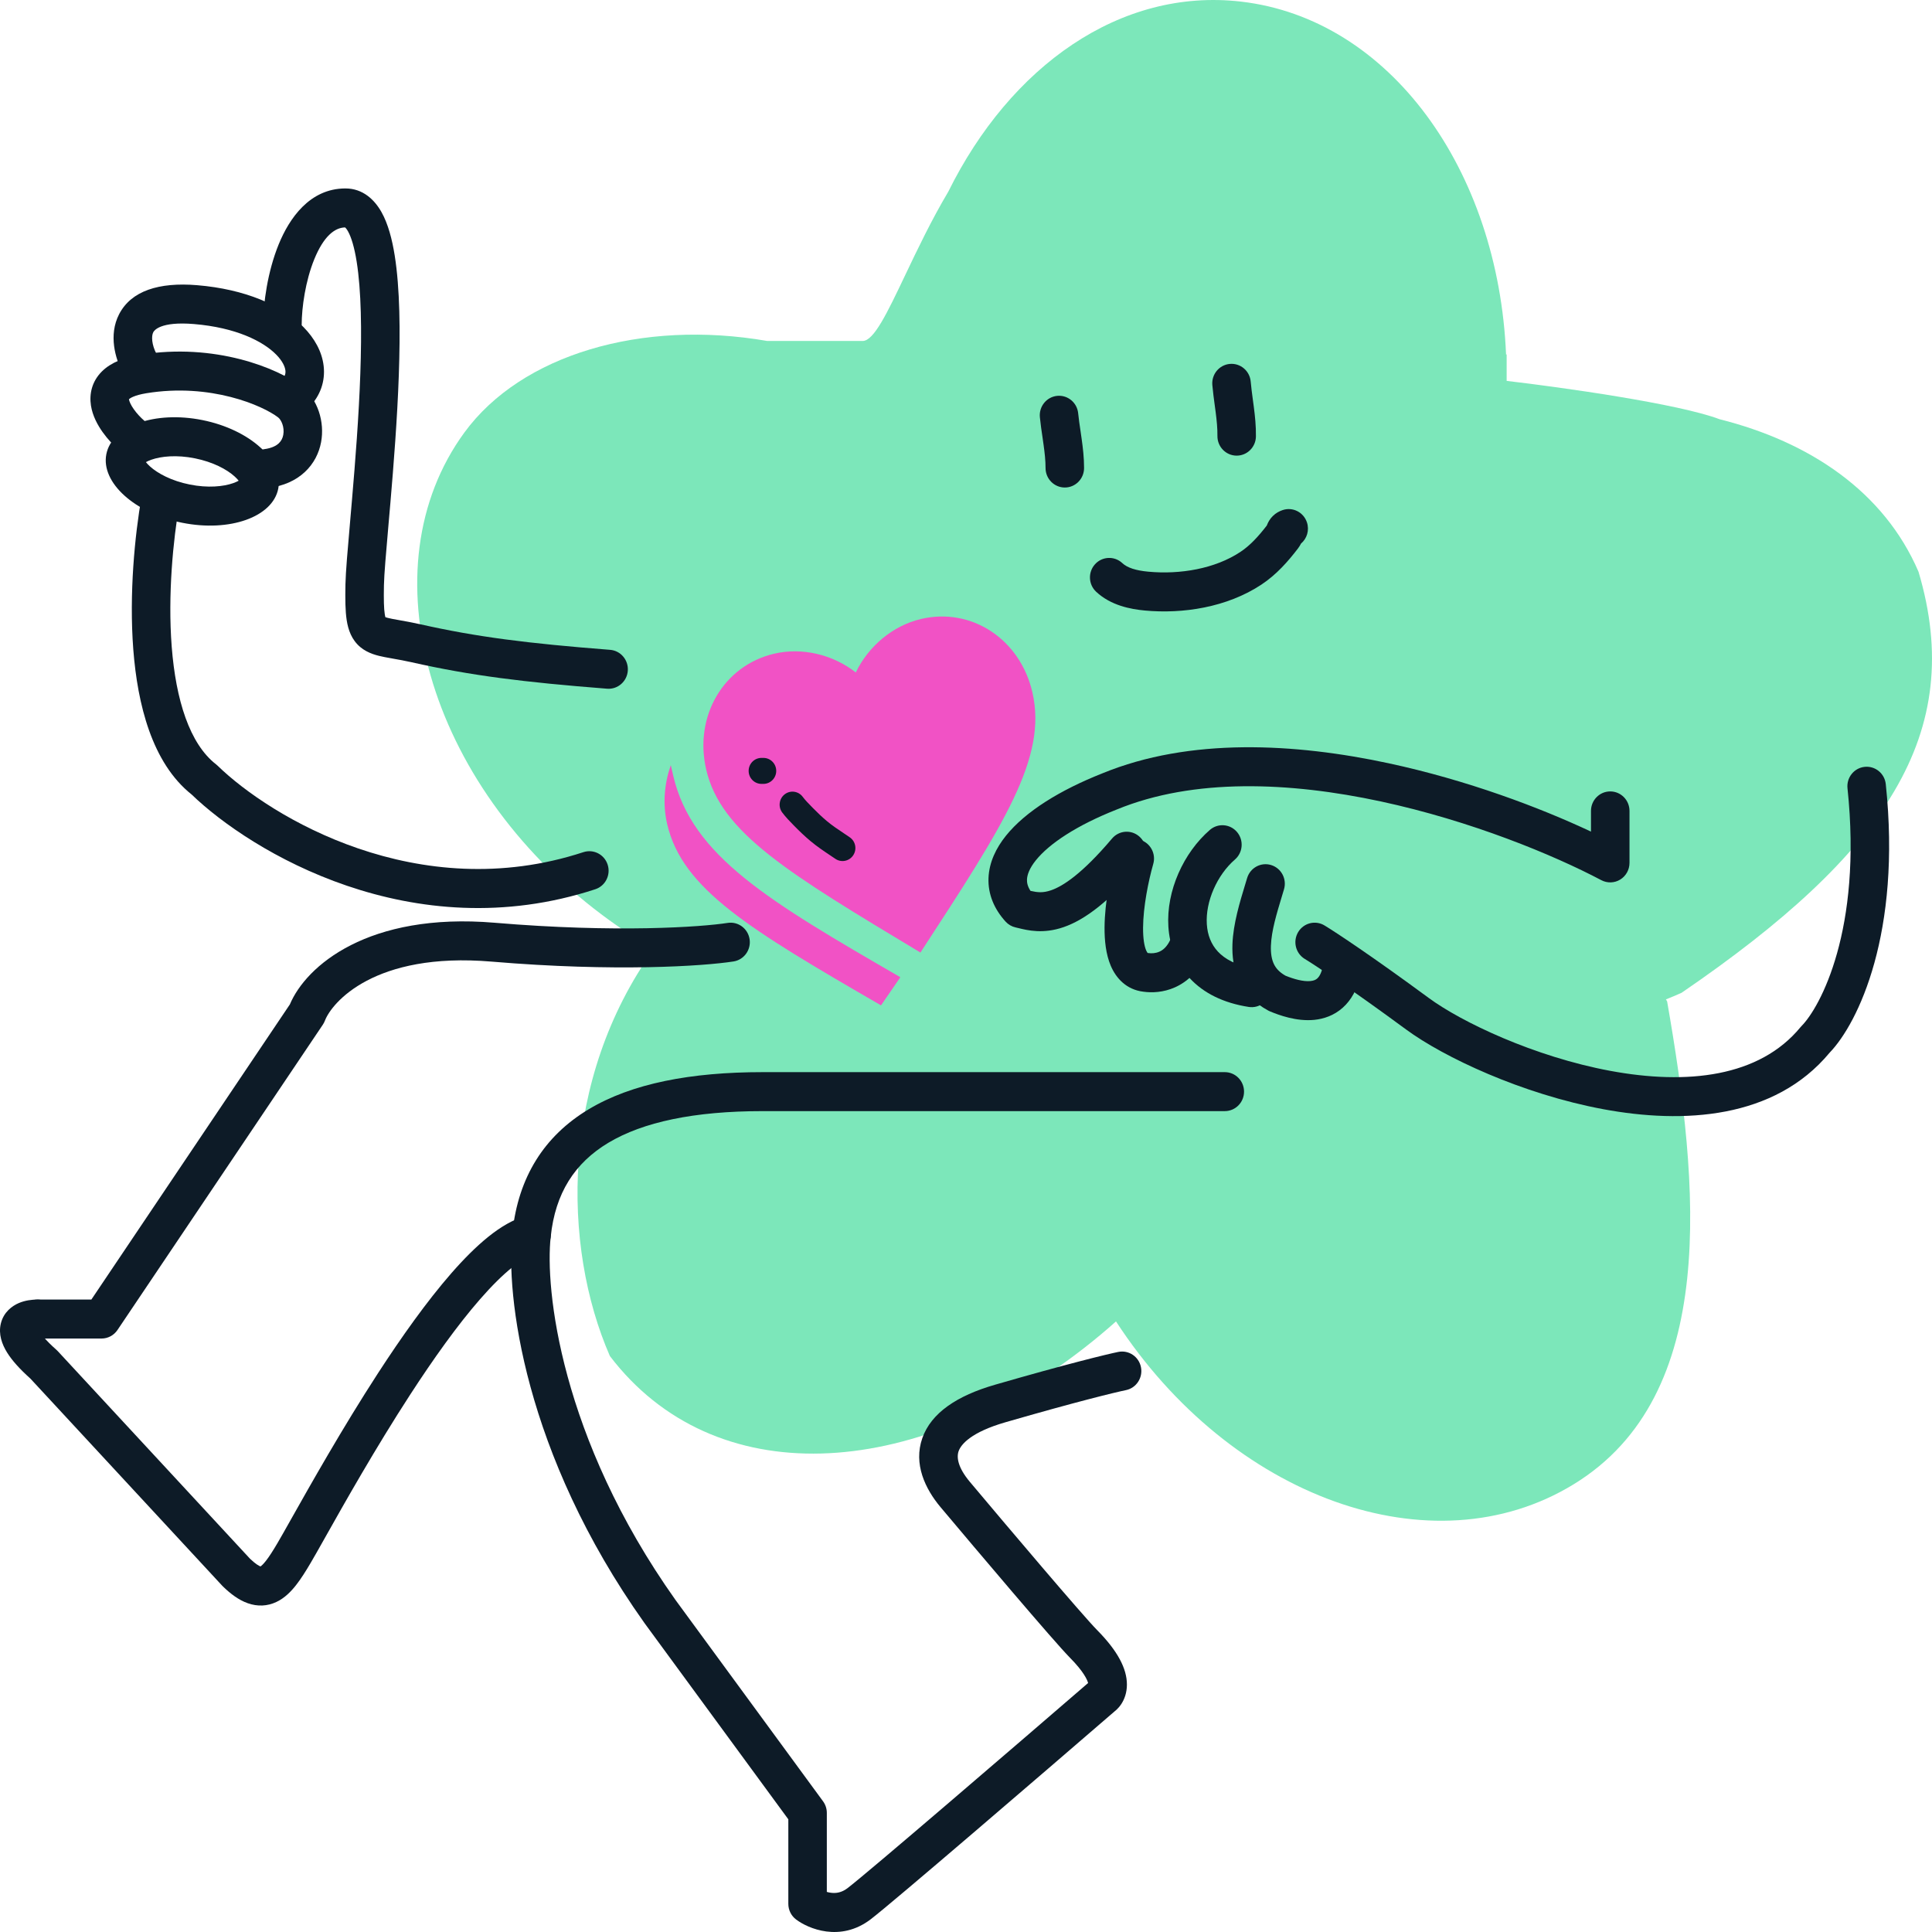 <svg width="80" height="80" viewBox="0 0 80 80" fill="none" xmlns="http://www.w3.org/2000/svg">
<path fill-rule="evenodd" clip-rule="evenodd" d="M27.074 39.299C23.195 44.708 23.264 51.591 25.254 56.151C29.55 61.793 37.759 61.384 44.9 55.811C45.353 55.458 45.79 55.093 46.211 54.717C50.963 62.022 59.299 65.047 65.159 61.463C71.205 57.766 70.365 49.104 69.032 41.465C69.015 41.438 68.999 41.41 68.982 41.383C69.197 41.297 69.412 41.207 69.626 41.112C78.075 35.339 81.434 30.372 79.442 23.676C78.018 20.361 74.943 18.299 71.206 17.36C69.513 16.718 64.668 16.038 62.387 15.772V14.67L62.363 14.685C62.044 7.031 57.544 0.775 51.383 0.066C46.385 -0.51 41.837 2.744 39.265 7.94C38.566 9.116 37.982 10.343 37.483 11.391C36.739 12.954 36.185 14.119 35.72 14.119H31.769C26.57 13.216 21.584 14.686 19.229 17.91C15.133 23.516 17.689 32.462 24.939 37.889C25.635 38.411 26.349 38.88 27.074 39.299Z" fill="#7CE7BA"/>
<path d="M38.113 39.443C32.654 36.157 29.849 34.494 29.241 31.861C28.732 29.655 29.959 27.564 32.053 27.069C33.201 26.798 34.48 27.095 35.437 27.845C35.966 26.744 36.983 25.903 38.131 25.632C40.225 25.137 42.24 26.461 42.749 28.667C43.373 31.371 41.585 34.12 38.113 39.443ZM37.281 40.465C31.854 37.321 28.646 35.454 27.874 32.109L27.776 31.683C27.518 32.419 27.428 33.265 27.625 34.119C28.249 36.823 31.055 38.486 36.481 41.63L37.281 40.465Z" fill="#F152C5"/>
<path fill-rule="evenodd" clip-rule="evenodd" d="M13.014 10.734C12.649 11.628 12.492 12.731 12.492 13.453C12.492 13.899 12.135 14.26 11.694 14.26C11.254 14.26 10.897 13.899 10.897 13.453C10.897 12.56 11.082 11.242 11.54 10.118C11.976 9.049 12.821 7.803 14.304 7.803C15.034 7.803 15.515 8.281 15.797 8.783C16.071 9.272 16.237 9.909 16.344 10.579C16.56 11.935 16.578 13.724 16.514 15.533C16.45 17.354 16.3 19.246 16.165 20.825C16.136 21.16 16.108 21.479 16.082 21.778C15.983 22.915 15.907 23.78 15.898 24.232C15.886 24.841 15.896 25.202 15.932 25.43C15.941 25.49 15.951 25.531 15.958 25.556C15.996 25.569 16.077 25.594 16.234 25.625C16.307 25.64 16.402 25.656 16.513 25.676C16.755 25.719 17.073 25.775 17.4 25.849C19.74 26.375 21.824 26.64 25.262 26.908C25.701 26.942 26.029 27.33 25.996 27.775C25.962 28.219 25.579 28.552 25.14 28.518C21.667 28.247 19.499 27.975 17.054 27.425C16.753 27.357 16.526 27.317 16.309 27.279C16.183 27.257 16.059 27.235 15.928 27.209C15.639 27.152 15.242 27.063 14.921 26.796C14.559 26.493 14.418 26.081 14.356 25.68C14.296 25.294 14.292 24.8 14.304 24.199C14.314 23.687 14.397 22.74 14.498 21.591C14.523 21.301 14.55 20.998 14.576 20.686C14.711 19.111 14.858 17.253 14.92 15.476C14.983 13.686 14.959 12.028 14.769 10.836C14.673 10.233 14.545 9.82 14.41 9.579C14.352 9.477 14.309 9.433 14.29 9.417C13.852 9.425 13.397 9.795 13.014 10.734ZM15.972 25.592C15.971 25.592 15.97 25.59 15.969 25.587C15.971 25.59 15.972 25.592 15.972 25.592Z" fill="#0D1B27"/>
<path fill-rule="evenodd" clip-rule="evenodd" d="M9.997 19.817C9.998 19.817 9.995 19.821 9.989 19.828C9.993 19.82 9.997 19.817 9.997 19.817ZM9.883 19.905C9.846 19.858 9.792 19.798 9.712 19.726C9.39 19.435 8.821 19.129 8.068 18.978C7.316 18.827 6.674 18.892 6.267 19.036C6.166 19.072 6.093 19.107 6.042 19.136C6.078 19.183 6.133 19.243 6.213 19.316C6.535 19.606 7.104 19.913 7.856 20.063C8.609 20.214 9.251 20.149 9.657 20.005C9.759 19.969 9.831 19.934 9.883 19.905ZM5.969 19.01C5.97 19.01 5.971 19.015 5.973 19.025C5.969 19.015 5.968 19.01 5.969 19.01ZM5.927 19.224C5.927 19.224 5.929 19.22 5.936 19.213C5.931 19.221 5.928 19.225 5.927 19.224ZM9.952 20.017C9.955 20.026 9.956 20.031 9.956 20.031C9.955 20.031 9.953 20.026 9.952 20.017ZM7.547 21.647C9.513 22.041 11.293 21.407 11.522 20.233C11.751 19.059 10.344 17.788 8.378 17.394C6.412 17.001 4.632 17.634 4.403 18.808C4.173 19.982 5.581 21.253 7.547 21.647Z" fill="#0D1B27"/>
<path fill-rule="evenodd" clip-rule="evenodd" d="M11.517 17.284C10.889 16.799 8.723 15.846 6.055 16.284C5.565 16.365 5.386 16.487 5.34 16.53C5.34 16.533 5.341 16.537 5.341 16.541C5.354 16.619 5.41 16.762 5.543 16.949C5.67 17.128 5.828 17.294 5.966 17.413C6.3 17.703 6.338 18.213 6.051 18.551C5.764 18.889 5.261 18.928 4.927 18.638C4.708 18.448 4.46 18.189 4.249 17.892C4.045 17.605 3.833 17.223 3.766 16.792C3.693 16.319 3.8 15.797 4.22 15.38C4.599 15.005 5.151 14.797 5.8 14.691C8.905 14.181 11.512 15.25 12.484 16C13.157 16.519 13.453 17.472 13.295 18.312C13.212 18.755 12.998 19.196 12.621 19.547C12.243 19.898 11.743 20.121 11.148 20.2C10.711 20.258 10.311 19.946 10.254 19.504C10.197 19.062 10.504 18.657 10.941 18.599C11.264 18.556 11.443 18.45 11.542 18.358C11.642 18.265 11.703 18.148 11.729 18.01C11.789 17.686 11.645 17.382 11.517 17.284ZM5.339 16.513C5.339 16.513 5.339 16.514 5.339 16.514L5.339 16.513Z" fill="#0D1B27"/>
<path fill-rule="evenodd" clip-rule="evenodd" d="M6.346 13.758C6.261 13.923 6.283 14.273 6.474 14.645L5.059 15.39C4.786 14.858 4.482 13.882 4.933 13.009C5.433 12.044 6.578 11.678 8.161 11.809C10.146 11.973 11.677 12.639 12.568 13.545C13.015 13.999 13.333 14.551 13.402 15.155C13.474 15.784 13.265 16.384 12.812 16.851L11.674 15.72C11.803 15.587 11.832 15.466 11.818 15.341C11.801 15.193 11.708 14.959 11.438 14.684C10.895 14.132 9.77 13.562 8.031 13.418C6.635 13.302 6.384 13.686 6.346 13.758Z" fill="#0D1B27"/>
<path fill-rule="evenodd" clip-rule="evenodd" d="M6.784 19.923C7.217 20 7.507 20.419 7.43 20.858C7.172 22.338 6.943 24.621 7.11 26.775C7.282 28.991 7.853 30.798 8.943 31.647C8.966 31.665 8.988 31.685 9.01 31.705C11.198 33.835 17.316 37.527 24.158 35.286C24.577 35.149 25.027 35.381 25.162 35.805C25.298 36.23 25.068 36.685 24.649 36.822C17.065 39.306 10.38 35.258 7.935 32.899C6.288 31.588 5.695 29.154 5.52 26.902C5.34 24.572 5.586 22.146 5.86 20.577C5.936 20.138 6.35 19.845 6.784 19.923Z" fill="#0D1B27"/>
<path fill-rule="evenodd" clip-rule="evenodd" d="M65.879 34.435V33.578C65.879 33.132 66.236 32.771 66.676 32.771C67.117 32.771 67.474 33.132 67.474 33.578V35.73C67.474 36.013 67.328 36.275 67.09 36.421C66.851 36.567 66.555 36.577 66.307 36.446C64.326 35.4 60.913 33.988 57.169 33.184C53.407 32.376 49.43 32.209 46.245 33.519L46.235 33.523C44.583 34.175 43.448 34.933 42.894 35.621C42.623 35.958 42.533 36.226 42.525 36.419C42.52 36.552 42.551 36.708 42.671 36.889C42.961 36.954 43.183 36.981 43.524 36.864C44.012 36.695 44.806 36.188 46.048 34.721C46.335 34.383 46.838 34.344 47.172 34.634C47.507 34.924 47.545 35.433 47.259 35.772C45.949 37.319 44.928 38.085 44.038 38.392C43.197 38.682 42.549 38.523 42.17 38.43C42.127 38.42 42.087 38.41 42.052 38.402C41.892 38.366 41.748 38.282 41.638 38.16C41.166 37.641 40.906 37.027 40.932 36.357C40.957 35.706 41.246 35.113 41.657 34.602C42.466 33.597 43.899 32.713 45.651 32.021C49.269 30.535 53.617 30.771 57.499 31.605C60.749 32.302 63.755 33.436 65.879 34.435Z" fill="#0D1B27"/>
<path fill-rule="evenodd" clip-rule="evenodd" d="M47.208 34.775C47.631 34.898 47.876 35.345 47.754 35.773C47.551 36.488 47.337 37.548 47.332 38.417C47.329 38.859 47.382 39.171 47.459 39.352C47.49 39.425 47.515 39.453 47.522 39.46C47.524 39.46 47.529 39.461 47.535 39.462C47.542 39.463 47.55 39.464 47.558 39.465C47.686 39.483 47.855 39.475 48.011 39.405C48.148 39.344 48.322 39.216 48.465 38.902C48.649 38.497 49.122 38.319 49.522 38.505C49.922 38.692 50.098 39.171 49.914 39.576C49.613 40.239 49.157 40.658 48.654 40.883C48.174 41.097 47.697 41.114 47.343 41.064C46.644 40.98 46.215 40.508 45.995 39.992C45.789 39.509 45.734 38.934 45.737 38.406C45.744 37.334 45.997 36.117 46.221 35.327C46.343 34.899 46.785 34.651 47.208 34.775Z" fill="#0D1B27"/>
<path fill-rule="evenodd" clip-rule="evenodd" d="M51.223 34.453C51.509 34.791 51.47 35.301 51.136 35.591C50.397 36.231 49.912 37.33 49.972 38.268C50 38.717 50.151 39.103 50.43 39.403C50.71 39.703 51.177 39.98 51.948 40.099C52.383 40.167 52.682 40.579 52.615 41.019C52.549 41.46 52.142 41.763 51.706 41.695C50.662 41.533 49.842 41.126 49.27 40.511C48.696 39.895 48.429 39.134 48.38 38.371C48.286 36.886 49.011 35.307 50.099 34.364C50.433 34.075 50.937 34.114 51.223 34.453Z" fill="#0D1B27"/>
<path fill-rule="evenodd" clip-rule="evenodd" d="M52.635 35.82C53.057 35.949 53.295 36.4 53.167 36.827C53.141 36.915 53.114 37.002 53.088 37.089C52.859 37.846 52.649 38.539 52.626 39.157C52.614 39.482 52.659 39.729 52.748 39.916C52.828 40.084 52.965 40.252 53.229 40.401C53.569 40.539 53.962 40.654 54.266 40.623C54.402 40.609 54.485 40.57 54.544 40.517C54.603 40.465 54.703 40.341 54.771 40.042C54.87 39.607 55.298 39.337 55.728 39.437C56.157 39.538 56.424 39.971 56.325 40.405C56.2 40.954 55.961 41.405 55.599 41.728C55.236 42.052 54.814 42.19 54.424 42.23C53.688 42.304 52.961 42.035 52.584 41.878C52.56 41.868 52.537 41.857 52.515 41.845C51.953 41.543 51.553 41.125 51.311 40.616C51.075 40.12 51.015 39.591 51.033 39.096C51.064 38.251 51.342 37.341 51.562 36.619C51.589 36.529 51.616 36.442 51.641 36.358C51.769 35.931 52.214 35.69 52.635 35.82Z" fill="#0D1B27"/>
<path fill-rule="evenodd" clip-rule="evenodd" d="M77.209 31.754C77.647 31.706 78.04 32.027 78.086 32.47C78.737 38.615 76.952 42.356 75.758 43.593C73.472 46.342 69.7 46.545 66.385 45.929C63.022 45.303 59.786 43.779 58.22 42.626C55.889 40.91 54.44 39.957 54.026 39.706C53.649 39.477 53.526 38.981 53.753 38.598C53.98 38.216 54.469 38.092 54.847 38.322C55.319 38.608 56.811 39.593 59.158 41.321C60.515 42.32 63.525 43.755 66.674 44.341C69.86 44.933 72.852 44.602 74.555 42.533C74.57 42.514 74.587 42.496 74.604 42.479C75.359 41.714 77.121 38.506 76.501 32.642C76.454 32.199 76.771 31.801 77.209 31.754Z" fill="#0D1B27"/>
<path fill-rule="evenodd" clip-rule="evenodd" d="M20.351 39.818C15.487 39.408 13.733 41.529 13.454 42.263C13.432 42.321 13.403 42.376 13.369 42.428L4.864 55.073C4.715 55.294 4.468 55.426 4.205 55.426H1.547C1.106 55.426 0.75 55.065 0.75 54.619C0.75 54.173 1.106 53.812 1.547 53.812H3.783L12.003 41.59C12.673 39.997 15.245 37.767 20.483 38.209C25.542 38.636 29.056 38.383 30.13 38.216C30.565 38.148 30.972 38.45 31.039 38.891C31.106 39.332 30.807 39.744 30.372 39.812C29.142 40.003 25.498 40.252 20.351 39.818Z" fill="#0D1B27"/>
<path fill-rule="evenodd" clip-rule="evenodd" d="M22.785 50.925C22.892 51.358 22.632 51.796 22.205 51.904C21.963 51.965 21.632 52.14 21.214 52.475C20.805 52.803 20.357 53.249 19.883 53.792C18.935 54.876 17.934 56.286 16.982 57.753C15.54 59.974 14.259 62.249 13.468 63.655C13.211 64.112 13.005 64.477 12.862 64.719C12.667 65.05 12.468 65.37 12.259 65.636C12.055 65.896 11.793 66.169 11.449 66.332C11.07 66.513 10.66 66.529 10.256 66.385C9.886 66.254 9.55 66 9.235 65.695C9.224 65.685 9.214 65.675 9.204 65.664L1.257 57.083C0.82 56.692 0.498 56.335 0.291 56.001C0.087 55.671 -0.074 55.25 0.035 54.803C0.151 54.327 0.505 54.075 0.776 53.958C1.044 53.843 1.326 53.812 1.547 53.812C1.987 53.812 2.344 54.173 2.344 54.619C2.344 54.968 2.125 55.266 1.818 55.378C1.935 55.515 2.103 55.687 2.338 55.895C2.358 55.912 2.376 55.931 2.394 55.95L10.352 64.543C10.584 64.765 10.723 64.84 10.784 64.862C10.785 64.862 10.785 64.863 10.786 64.863C10.819 64.841 10.894 64.781 11.011 64.631C11.149 64.455 11.303 64.214 11.493 63.891C11.618 63.679 11.808 63.342 12.05 62.912C12.836 61.517 14.173 59.14 15.649 56.866C16.618 55.373 17.668 53.891 18.689 52.722C19.199 52.138 19.716 51.617 20.224 51.209C20.724 50.809 21.263 50.479 21.818 50.338C22.246 50.23 22.678 50.493 22.785 50.925ZM1.589 55.04C1.589 55.04 1.59 55.042 1.59 55.045C1.589 55.042 1.589 55.04 1.589 55.04Z" fill="#0D1B27"/>
<path fill-rule="evenodd" clip-rule="evenodd" d="M24.374 45.934C26.166 44.858 28.618 44.395 31.58 44.395H50.716C51.156 44.395 51.513 44.756 51.513 45.202C51.513 45.648 51.156 46.009 50.716 46.009H31.58C28.742 46.009 26.623 46.461 25.187 47.322C23.799 48.156 22.992 49.404 22.805 51.206L22.804 51.214C22.563 53.328 23.189 59.513 27.971 66.251L34.08 74.587C34.182 74.726 34.237 74.894 34.237 75.068V78.34C34.292 78.356 34.352 78.369 34.414 78.376C34.621 78.402 34.85 78.369 35.088 78.189C35.904 77.569 41.994 72.334 45.056 69.69C45.021 69.559 44.878 69.223 44.305 68.643C43.637 67.967 40.435 64.18 38.945 62.407C38.311 61.651 37.815 60.62 38.192 59.548C38.56 58.501 39.637 57.791 41.194 57.341C44.175 56.479 45.831 56.077 46.307 55.98C46.739 55.893 47.159 56.176 47.245 56.613C47.331 57.05 47.051 57.476 46.62 57.563C46.21 57.646 44.605 58.033 41.632 58.893C40.213 59.303 39.795 59.804 39.694 60.09C39.603 60.349 39.665 60.771 40.16 61.361C41.683 63.175 44.824 66.886 45.432 67.501C46.281 68.361 46.663 69.095 46.663 69.754C46.663 70.094 46.559 70.366 46.429 70.563C46.366 70.658 46.301 70.731 46.244 70.785C46.216 70.812 46.19 70.835 46.167 70.853C46.166 70.853 46.166 70.854 46.165 70.854C43.164 73.445 36.92 78.816 36.045 79.48C34.792 80.431 33.46 79.859 32.962 79.48C32.761 79.328 32.643 79.089 32.643 78.835V75.334L26.687 67.208L26.68 67.198C21.687 60.166 20.93 53.585 21.219 51.033C21.458 48.747 22.535 47.037 24.374 45.934ZM45.222 69.554C45.222 69.554 45.222 69.554 45.222 69.554V69.554Z" fill="#0D1B27"/>
<path fill-rule="evenodd" clip-rule="evenodd" d="M43.773 16.392C44.211 16.348 44.602 16.671 44.645 17.115C44.669 17.358 44.704 17.591 44.742 17.846C44.757 17.949 44.773 18.056 44.788 18.168C44.841 18.541 44.889 18.951 44.889 19.379C44.889 19.825 44.532 20.187 44.092 20.187C43.651 20.187 43.294 19.825 43.294 19.379C43.294 19.068 43.259 18.749 43.209 18.396C43.197 18.308 43.184 18.216 43.17 18.121C43.13 17.852 43.087 17.56 43.059 17.276C43.015 16.832 43.335 16.436 43.773 16.392Z" fill="#0D1B27"/>
<path fill-rule="evenodd" clip-rule="evenodd" d="M50.925 15.069C51.364 15.03 51.751 15.358 51.789 15.802C51.81 16.045 51.842 16.279 51.876 16.535C51.89 16.638 51.905 16.745 51.919 16.858C51.967 17.23 52.011 17.641 52.005 18.07C52 18.515 51.639 18.872 51.198 18.867C50.758 18.861 50.405 18.496 50.411 18.05C50.415 17.738 50.383 17.419 50.338 17.065C50.326 16.977 50.314 16.885 50.301 16.79C50.265 16.521 50.225 16.228 50.2 15.943C50.162 15.499 50.486 15.108 50.925 15.069Z" fill="#0D1B27"/>
<path fill-rule="evenodd" clip-rule="evenodd" d="M53.872 22.508C54.117 22.302 54.225 21.957 54.118 21.632C53.979 21.209 53.528 20.98 53.11 21.122C52.973 21.168 52.831 21.243 52.706 21.366C52.584 21.487 52.519 21.613 52.485 21.69C52.472 21.719 52.461 21.746 52.455 21.762C52.101 22.219 51.759 22.592 51.359 22.856C50.312 23.549 48.871 23.796 47.548 23.672C47.04 23.625 46.678 23.511 46.472 23.317C46.149 23.015 45.644 23.034 45.345 23.361C45.046 23.688 45.065 24.199 45.388 24.502C46.001 25.076 46.821 25.225 47.402 25.28C48.972 25.427 50.802 25.153 52.231 24.208C52.866 23.788 53.345 23.233 53.743 22.715C53.8 22.641 53.842 22.569 53.872 22.508Z" fill="#0D1B27"/>
<path fill-rule="evenodd" clip-rule="evenodd" d="M31 31.921C31 31.623 31.238 31.383 31.532 31.383H31.61C31.904 31.383 32.142 31.623 32.142 31.921C32.142 32.218 31.904 32.459 31.61 32.459H31.532C31.238 32.459 31 32.218 31 31.921Z" fill="#0D1B27"/>
<path fill-rule="evenodd" clip-rule="evenodd" d="M32.496 32.888C32.731 32.71 33.064 32.758 33.24 32.996C33.34 33.13 33.463 33.256 33.613 33.409C33.627 33.424 33.642 33.439 33.657 33.454C33.844 33.646 34.036 33.828 34.234 33.995C34.459 34.183 34.696 34.342 34.962 34.519C35.034 34.567 35.108 34.617 35.184 34.669C35.428 34.834 35.493 35.168 35.33 35.415C35.166 35.662 34.836 35.728 34.592 35.563C34.53 35.521 34.466 35.478 34.4 35.434C34.129 35.253 33.83 35.053 33.556 34.823C33.324 34.628 33.107 34.422 32.901 34.211C32.886 34.196 32.87 34.18 32.854 34.163C32.712 34.019 32.536 33.839 32.389 33.642C32.213 33.404 32.261 33.066 32.496 32.888Z" fill="#0D1B27"/>
</svg>
